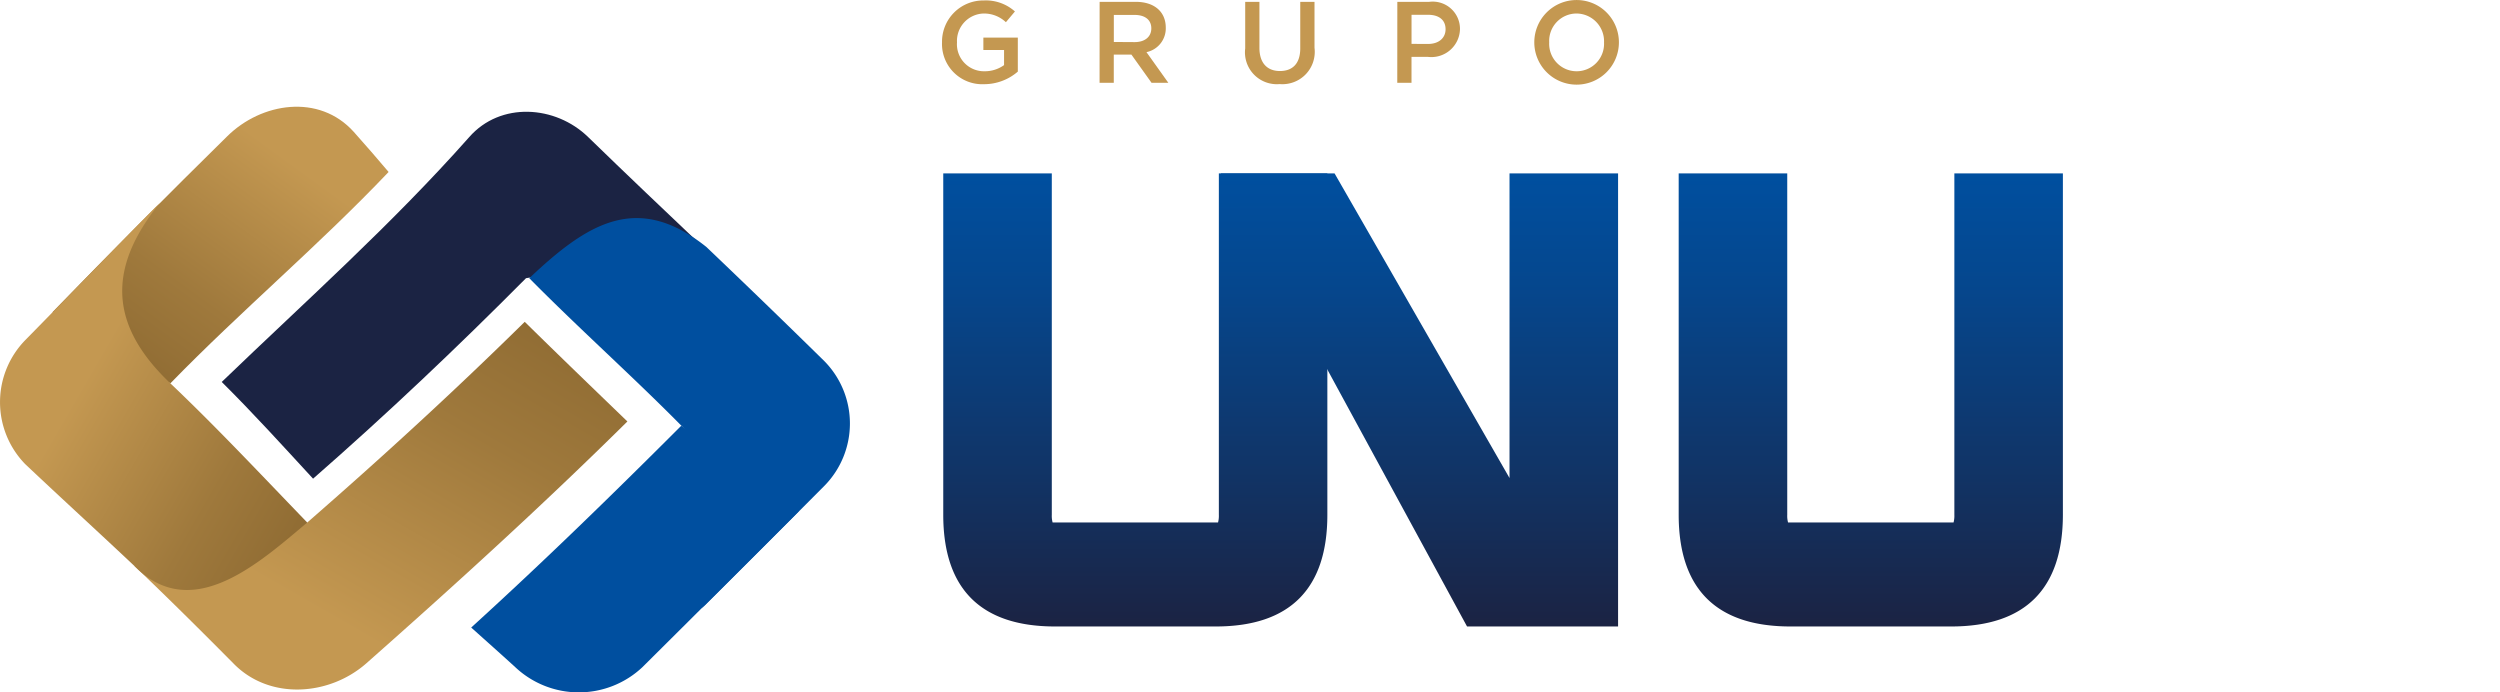<svg id="Logo" xmlns="http://www.w3.org/2000/svg" xmlns:xlink="http://www.w3.org/1999/xlink" width="189.09" height="52.369" viewBox="0 0 189.09 52.369">
  <defs>
    <linearGradient id="linear-gradient" x1="0.828" y1="0.028" x2="0.215" y2="0.849" gradientUnits="objectBoundingBox">
      <stop offset="0" stop-color="#916d34"/>
      <stop offset="0.29" stop-color="#9f793c"/>
      <stop offset="0.84" stop-color="#c49851"/>
    </linearGradient>
    <linearGradient id="linear-gradient-2" x1="0.177" y1="0.866" x2="0.81" y2="0.115" xlink:href="#linear-gradient"/>
    <linearGradient id="linear-gradient-3" x1="0.918" y1="0.827" x2="0.214" y2="0.268" xlink:href="#linear-gradient"/>
    <linearGradient id="linear-gradient-4" x1="-3.817" y1="21.29" x2="-4.429" y2="22.092" gradientUnits="objectBoundingBox">
      <stop offset="0" stop-color="#1b2343"/>
      <stop offset="0.3" stop-color="#123262"/>
      <stop offset="0.76" stop-color="#05478e"/>
      <stop offset="1" stop-color="#004f9f"/>
    </linearGradient>
    <linearGradient id="linear-gradient-5" x1="-7.678" y1="28.129" x2="-7.078" y2="27.41" xlink:href="#linear-gradient-4"/>
    <linearGradient id="linear-gradient-6" x1="-7.458" y1="20.226" x2="-8.186" y2="19.629" xlink:href="#linear-gradient-4"/>
    <linearGradient id="linear-gradient-7" x1="0.5" y1="1" x2="0.5" y2="0" xlink:href="#linear-gradient-4"/>
    <linearGradient id="linear-gradient-8" x1="0.5" y1="1" x2="0.5" y2="0" xlink:href="#linear-gradient-4"/>
  </defs>
  <g id="Camada_1" data-name="Camada 1" transform="translate(0)">
    <path id="Caminho_598" data-name="Caminho 598" d="M66.5,142.86c5.637-4.91,11.123-9.934,16.45-15.18,2.57,2.53,5.169,5.031,7.765,7.537-6.393,6.322-13.02,12.346-19.753,18.3-2.772,2.433-7.213,2.791-9.947.1-2.5-2.522-5.014-5.02-7.584-7.47A70.245,70.245,0,0,1,66.5,142.86Z" transform="translate(-43.261 -103.339)" fill="url(#linear-gradient)"/>
    <path id="Caminho_599" data-name="Caminho 599" d="M20.85,57.763q6.53-6.728,13.212-13.3c2.587-2.564,6.96-3.255,9.58-.339,1.085,1.215,1.6,1.822,2.633,3.031C40.991,52.715,35.12,57.645,29.767,63.145,26.8,61.344,23.8,59.593,20.85,57.763Z" transform="translate(-16.883 -34.148)" fill="url(#linear-gradient-2)"/>
    <path id="Caminho_600" data-name="Caminho 600" d="M10.181,107.808c-2.741-2.585-5.521-5.119-8.264-7.71a6.718,6.718,0,0,1,.051-9.425c3.383-3.438,6.737-6.931,10.153-10.352-4.063,5.014-3.807,9.317.775,13.667,3.514,3.337,6.924,6.975,10.354,10.529C19.7,107.482,14.546,112.255,10.181,107.808Z" transform="translate(-0.011 -64.995)" fill="url(#linear-gradient-3)"/>
    <path id="Caminho_601" data-name="Caminho 601" d="M111.116,56.8c-5.21,5.243-10.543,10.3-16.107,15.165-2.284-2.475-4.518-4.95-6.909-7.316,6.362-6.126,12.846-11.894,18.717-18.517,2.364-2.7,6.524-2.41,8.991-.013,2.877,2.8,5.789,5.559,8.7,8.323Q117.83,55.74,111.116,56.8Z" transform="translate(-71.33 -35.759)" fill="url(#linear-gradient-4)"/>
    <path id="Caminho_602" data-name="Caminho 602" d="M210.824,175.465q-5.89,5.9-11.816,11.784a7.016,7.016,0,0,1-9.612,0c-1.321-1.205-2-1.8-3.335-3,5.443-4.95,10.691-10.063,15.885-15.26Q206.418,172.188,210.824,175.465Z" transform="translate(-150.421 -136.785)" fill="url(#linear-gradient-5)"/>
    <path id="Caminho_603" data-name="Caminho 603" d="M222.411,88.649q4.5,4.289,8.93,8.641a6.722,6.722,0,0,1,0,9.421q-4.632,4.655-9.3,9.3c4-5.119,2.728-9.536-1.512-13.834-3.657-3.708-7.758-7.364-11.514-11.167C213.414,86.855,217.185,84.472,222.411,88.649Z" transform="translate(-168.983 -69.969)" fill="url(#linear-gradient-6)"/>
    <path id="Caminho_604" data-name="Caminho 604" d="M393,102.987H380.839c-5.606,0-8.449-2.842-8.449-8.449V68.72H380.6V94.538a1.906,1.906,0,0,0,.061.583h12.513a1.967,1.967,0,0,0,.061-.583V68.72h8.207V94.538C401.443,100.145,398.6,102.987,393,102.987Z" transform="translate(-301.046 -55.603)" fill="url(#linear-gradient-7)"/>
    <path id="Caminho_605" data-name="Caminho 605" d="M683.333,102.987H671.169c-5.606,0-8.449-2.842-8.449-8.449V68.72h8.211V94.538a1.905,1.905,0,0,0,.061.583H683.51a1.967,1.967,0,0,0,.061-.583V68.72h8.209V94.538C691.775,100.145,688.932,102.987,683.333,102.987Z" transform="translate(-535.751 -55.603)" fill="url(#linear-gradient-8)"/>
    <path id="Caminho_606" data-name="Caminho 606" d="M855.916,102.987H843.757c-5.6,0-8.447-2.842-8.447-8.449V92.155h8.209v2.383a1.966,1.966,0,0,0,.061.583h12.513a1.9,1.9,0,0,0,.061-.583c0-2.437,0-2.437-1.58-2.964L844.151,88.1c-6.634-2.225-8.841-4.118-8.841-10.931,0-5.606,2.842-8.449,8.447-8.449h12.159c5.607,0,8.449,2.842,8.449,8.449v2.383h-8.211V77.169a1.9,1.9,0,0,0-.061-.583H843.58a1.966,1.966,0,0,0-.061.583c0,2.437,0,2.437,1.58,2.962l10.423,3.474c6.635,2.227,8.843,4.12,8.843,10.933C864.364,100.145,861.522,102.987,855.916,102.987Z" transform="translate(-675.274 -55.603)" fill="url(#linear-gradient-7)"/>
    <path id="Caminho_607" data-name="Caminho 607" d="M503.753,68.72V91.759L490.521,68.72H481.91l18.63,34.267h11.424V68.72Z" transform="translate(-389.579 -55.603)" fill="url(#linear-gradient-7)"/>
    <path id="Caminho_608" data-name="Caminho 608" d="M372.208,3.167A3.12,3.12,0,0,1,375.367,0a3.3,3.3,0,0,1,2.355.832l-.683.813a2.4,2.4,0,0,0-1.713-.657,2.077,2.077,0,0,0-1.986,2.18,2.046,2.046,0,0,0,2.083,2.187A2.5,2.5,0,0,0,376.9,4.89V3.747h-1.565v-.94h2.606V5.381a3.9,3.9,0,0,1-2.555.952A3.043,3.043,0,0,1,372.208,3.167Z" transform="translate(-300.957 0.035)" fill="#c49851"/>
    <path id="Caminho_609" data-name="Caminho 609" d="M434.464.55h2.728c1.435,0,2.275.771,2.275,1.951a1.835,1.835,0,0,1-1.46,1.854l1.654,2.319h-1.27L436.868,4.54h-1.333V6.674H434.46Zm2.65,3.046c.771,0,1.26-.4,1.26-1.041S437.9,1.54,437.106,1.54h-1.567V3.586Z" transform="translate(-351.293 -0.411)" fill="#c49851"/>
    <path id="Caminho_610" data-name="Caminho 610" d="M492,4.076V.55h1.076V4.032c0,1.142.586,1.751,1.55,1.751s1.538-.571,1.538-1.713V.55h1.078V4.024a2.447,2.447,0,0,1-2.635,2.747A2.41,2.41,0,0,1,492,4.076Z" transform="translate(-397.818 -0.411)" fill="#c49851"/>
    <path id="Caminho_611" data-name="Caminho 611" d="M552.094.55h2.416a2.06,2.06,0,0,1,2.323,2.066,2.163,2.163,0,0,1-2.45,2.094h-1.216V6.674H552.09Zm2.328,3.185c.813,0,1.321-.455,1.321-1.112,0-.716-.516-1.093-1.321-1.093h-1.253v2.2Z" transform="translate(-446.406 -0.411)" fill="#c49851"/>
    <path id="Caminho_612" data-name="Caminho 612" d="M606.2,3.022a3.2,3.2,0,1,1,3.2,3.2A3.2,3.2,0,0,1,606.2,3.022Zm5.275,0a2.1,2.1,0,0,0-2.083-2.18,2.073,2.073,0,0,0-2.064,2.18,2.076,2.076,0,1,0,4.146,0Z" transform="translate(-490.152 0.18)" fill="#c49851"/>
  </g>
</svg>
